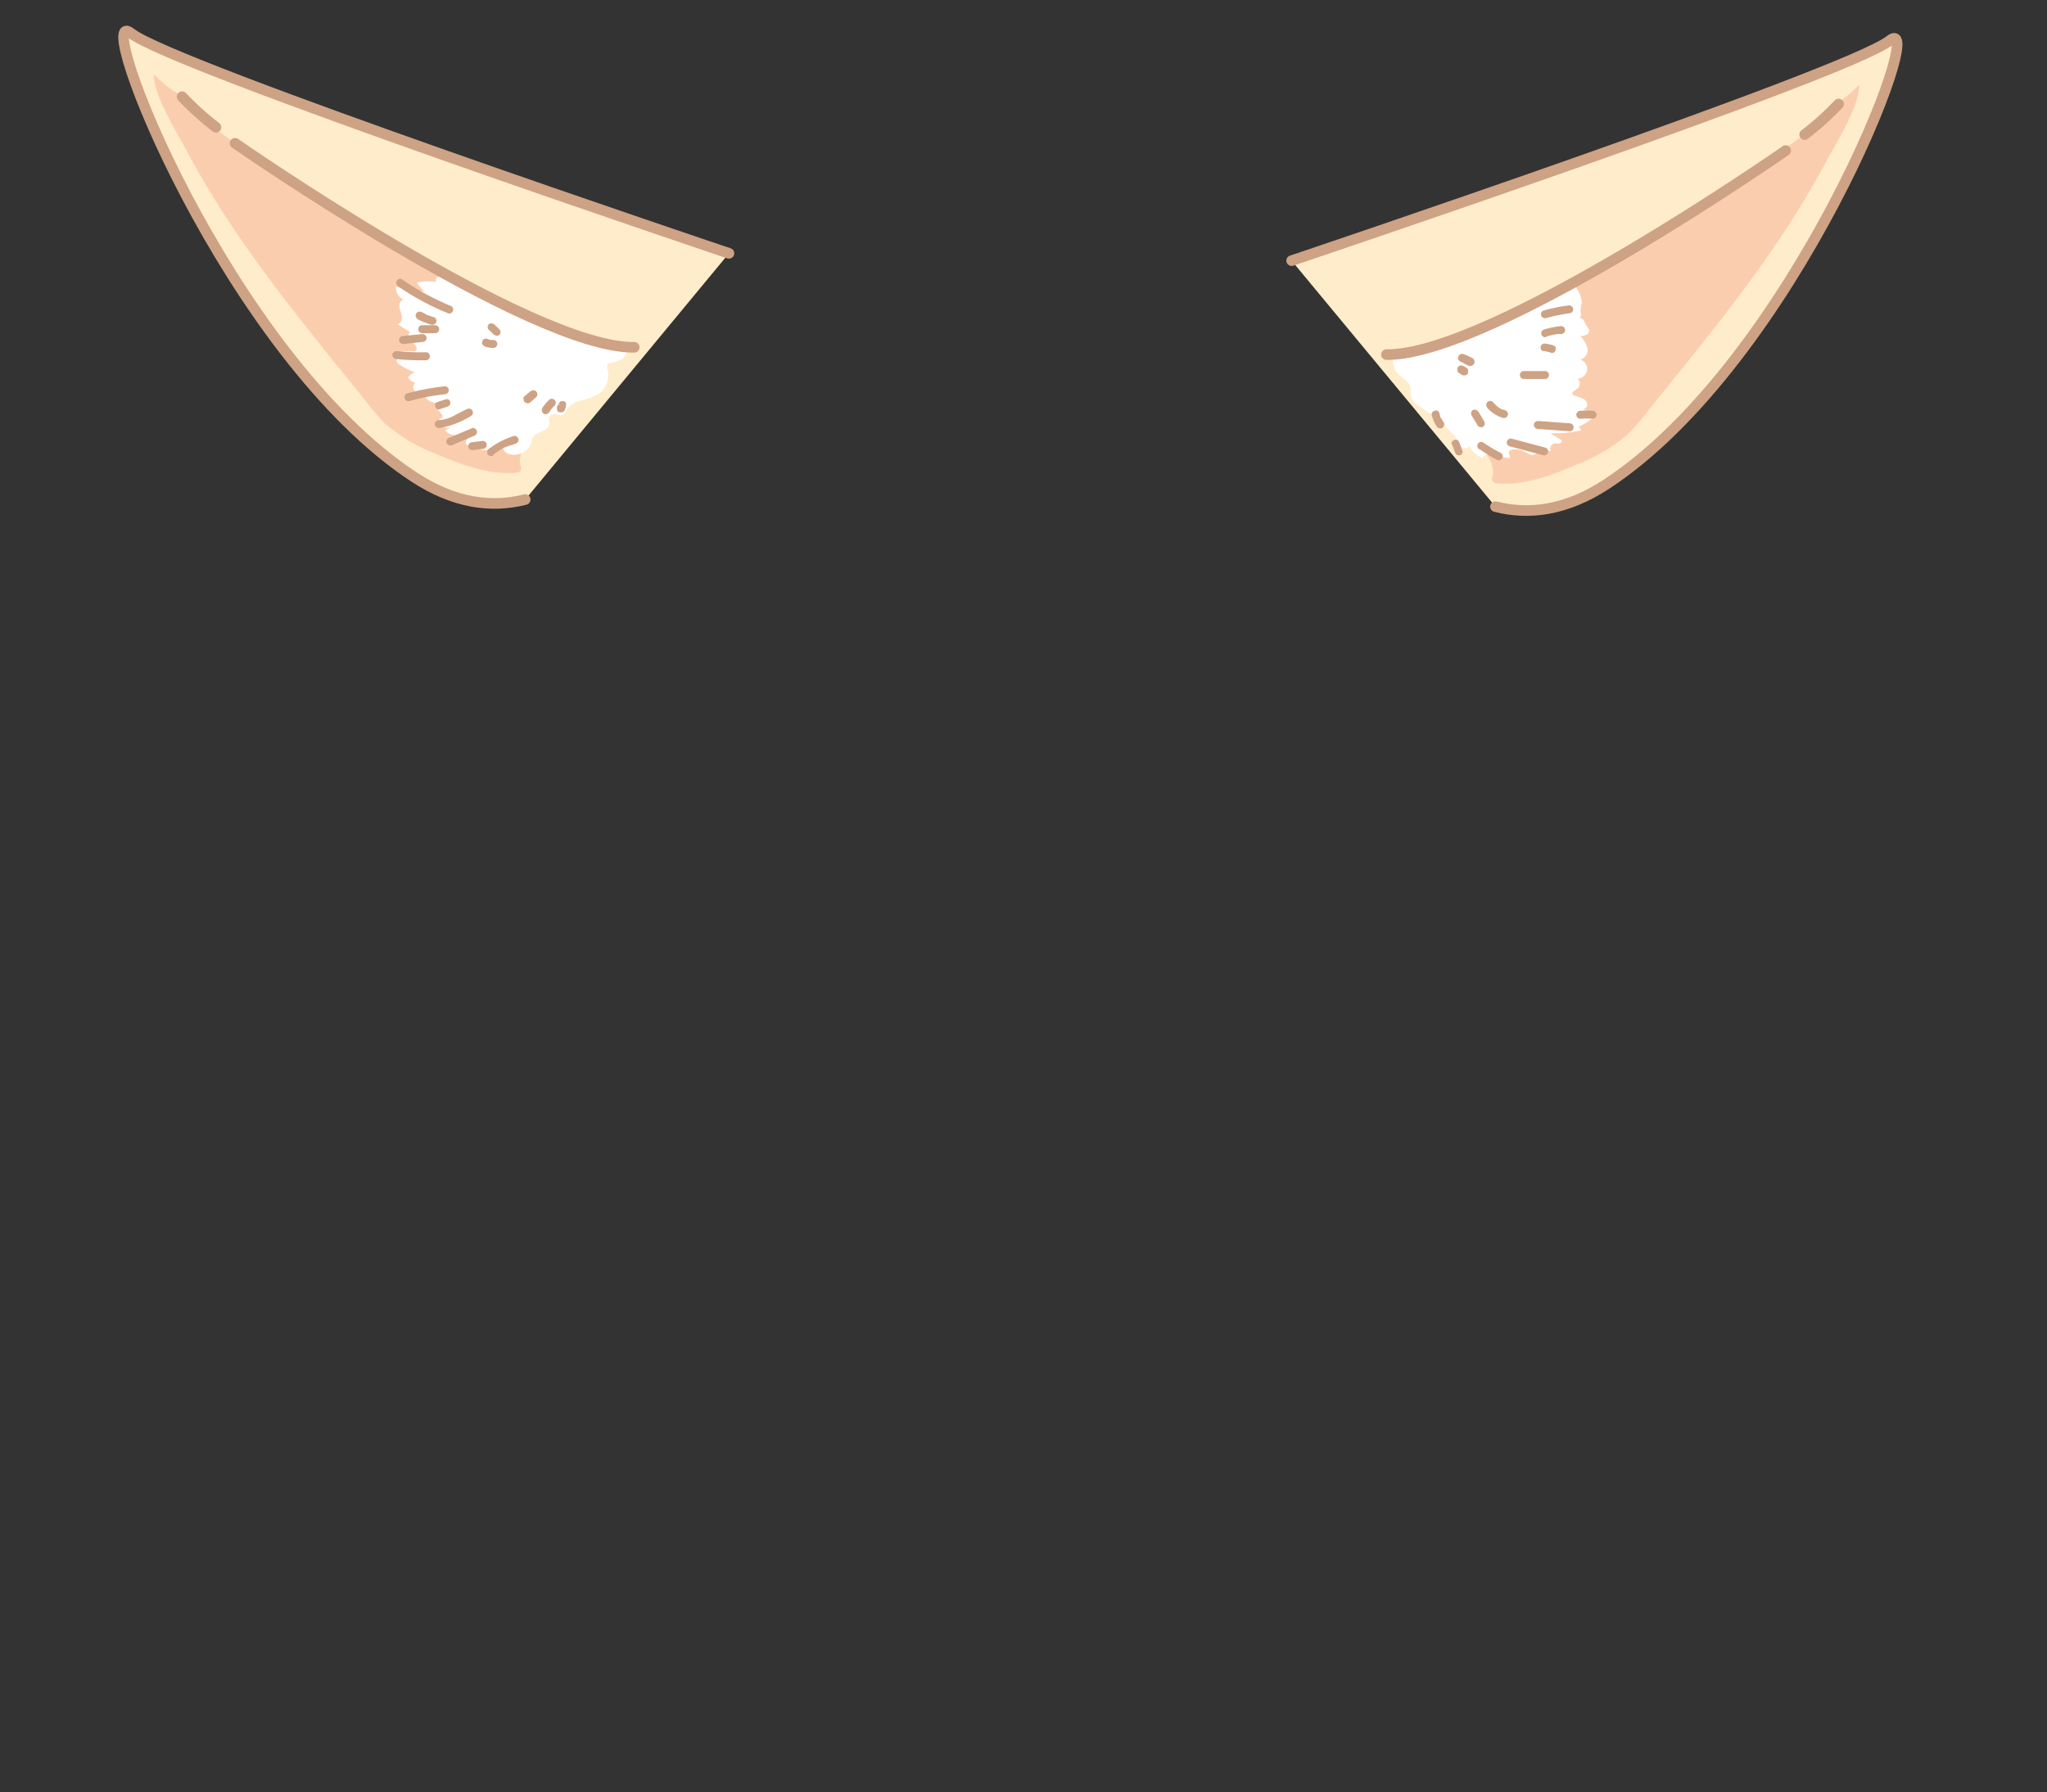 <svg xmlns="http://www.w3.org/2000/svg" viewBox="0 0 193 169"><rect x="0" y="0" width="193" height="169" fill="#333333" stroke="none"/><defs><style>.cls-1{fill:#ffecca;stroke:#cea284;stroke-linecap:round;stroke-linejoin:round;}.cls-2{opacity:0.3;}.cls-3{fill:#f28270;}.cls-4{fill:#fff;}.cls-5{fill:#cea284;}</style></defs><title>base</title><g id="귀"><path class="cls-1" d="M121.78,24.58S174.26,6.94,178.17,3.82s-9.07,30.3-26.72,41.85c-3.76,2.46-7.26,2.92-10.45,2.11"/><g class="cls-2"><path class="cls-3" d="M172.3,10c1,0,2.56-1.6,3-2,0,2-2,5.18-3.12,7.23-4.47,8.43-10.58,15.82-16.6,23.25a23.31,23.31,0,0,1-2.08,2.46,16.52,16.52,0,0,1-4.8,2.86c-2.38,1-4.91,2-7.5,1.78a.63.63,0,0,1-.42-.14c-.19-.19-.08-.51,0-.78a2.62,2.62,0,0,0-.64-1.78l-1.77-2.59a2,2,0,0,0-.77-.79c-.44-.19-1-.06-1.42-.23-.76-.29-1-1.34-1.79-1.63-.32-.11-.7-.09-1-.32-.46-.43,0-1.24-.24-1.83-.32-.85-1.87-1.08-1.65-2,4.09-.17,7.93-1.94,11.56-3.82s7-3.76,10.35-5.83a21.55,21.55,0,0,0,2.85-2c.7-.6,1.33-1.28,2.06-1.85A23.61,23.61,0,0,1,162.07,18a60.76,60.76,0,0,0,7.4-4.85,8.32,8.32,0,0,0,3-3.18"/></g><path class="cls-4" d="M131,33.65c.43.2.35.77.52,1.19.29.72,1.44,1,1.47,1.82,0,.16,0,.33,0,.49,0,.55.53,1,1,1.28a12.79,12.79,0,0,0,1.55.94,1.49,1.49,0,0,1,.47.29,2.89,2.89,0,0,1,.29.55c.22.39.69.61.93,1a7,7,0,0,0,.45.86c.22.24.74.3.86,0a2.41,2.41,0,0,0,1.26,1.13c0-.32.5-.37.85-.3l1.64.31c.21-.13-.13-.45,0-.65a.33.33,0,0,1,.25-.15,1.86,1.86,0,0,1,1.12.14c.3.15.6.4.94.33a1.53,1.53,0,0,0,.41-.19,1.8,1.8,0,0,1,1.21-.15.51.51,0,0,1,.41-.73,2.67,2.67,0,0,0,.4,0c.14,0,.26-.15.21-.26a.26.26,0,0,0-.12-.11l-.93-.59a10.71,10.71,0,0,0,2.88-.27.47.47,0,0,0-.25-.32c.19-.1.38-.19.56-.3a5.63,5.63,0,0,0,1.16-.88c-.44-.16-.88-.33-1.31-.51a.42.42,0,0,0,.42-.48.79.79,0,0,0-.48-.53c-.23-.11-.48-.16-.72-.27-.09,0-.19-.1-.21-.19s.22-.28.38-.38a.61.61,0,0,0,.12-1,1,1,0,0,0,.9-.81.94.94,0,0,0-.66-1,.94.94,0,0,0,.7-1.06A2.66,2.66,0,0,0,149,31.7a1.46,1.46,0,0,0,.59-.14.41.41,0,0,0,.23-.48,1,1,0,0,0-.17-.24,5.33,5.33,0,0,1-.31-.58.55.55,0,0,0-.56-.3.27.27,0,0,0,.29-.22,1.28,1.28,0,0,0-.05-.38,3.32,3.32,0,0,1,.12-.82A2.75,2.75,0,0,0,148.5,27"/><path class="cls-1" d="M168.36,14.2s-27.8,19.37-37.64,19.24"/><path class="cls-1" d="M170.15,12.69a27.08,27.08,0,0,0,3.2-2.88"/><path class="cls-1" d="M68.73,23.89S16.26,6.25,12.35,3.13,21.41,33.42,39.06,45c3.76,2.46,7.27,2.92,10.46,2.11"/><g class="cls-2"><path class="cls-3" d="M17.5,9c-1,0-2.57-1.6-3-2,0,2,2,5.18,3.11,7.23,4.47,8.43,10.59,15.82,16.61,23.25a24.48,24.48,0,0,0,2.07,2.46A16.57,16.57,0,0,0,41.1,42.8c2.38,1,4.91,2,7.5,1.78a.63.63,0,0,0,.42-.14c.19-.19.07-.51,0-.78a2.53,2.53,0,0,1,.64-1.78l1.76-2.59a2,2,0,0,1,.78-.79c.44-.19,1-.06,1.42-.23.76-.29,1-1.34,1.79-1.63.31-.11.7-.09,1-.32.46-.43,0-1.24.24-1.83.31-.85,1.87-1.08,1.64-2-4.09-.17-7.92-1.94-11.56-3.82s-7-3.76-10.34-5.83a21.66,21.66,0,0,1-2.86-2c-.7-.6-1.33-1.28-2-1.85A23.61,23.61,0,0,0,27.73,17a60,60,0,0,1-7.4-4.85,8.25,8.25,0,0,1-3-3.18"/></g><path class="cls-4" d="M59.06,33.11a.92.92,0,0,1-.51.8,3,3,0,0,1-.95.3.58.58,0,0,0-.28.12c-.15.16-.09.41,0,.63a2.2,2.2,0,0,1-.92,2.22,6.17,6.17,0,0,1-1.64.59,2.27,2.27,0,0,0-1.41,1,.83.83,0,0,1-.17.27c-.32.29-.93-.17-1.25.13s-.08.58-.15.87c-.16.69-1.31.65-1.6,1.29a4.54,4.54,0,0,0-.12.5,1.7,1.7,0,0,1-2,1c-.35-.07-.76-.41-.55-.7A4,4,0,0,1,44.14,42a.38.38,0,0,1-.19-.14c-.19-.29.38-.64.24-1-.76.22-1.75.36-2.21-.29l.53-.27a1.26,1.26,0,0,1-.94-.11c-.27-.19-.28-.69,0-.77,0,0,.12,0,.15-.06s0-.14,0-.19l-.53-.67.52-.44c-.68,0-1.53-.18-1.67-.84a1.43,1.43,0,0,1-.89-.28.56.56,0,0,1,0-.83,1.16,1.16,0,0,1-.68-.53,1.51,1.51,0,0,1,.62-.47,8.37,8.37,0,0,1-1.37-.69.62.62,0,0,1-.33-.36c0-.16.14-.36.28-.28l-.2-.36c.35-.44,1-.26,1.59-.3a.27.27,0,0,0,.19-.08c.08-.09,0-.24,0-.34s-.39-.4-.55-.63a.68.68,0,0,1-.07-.78l-1.17-.73c.3,0,.46-.4.43-.7s-.19-.58-.23-.89.12-.68.42-.71A1.21,1.21,0,0,1,37.34,27a6.79,6.79,0,0,1,2.35,1.37.46.46,0,0,1-.35-.67.56.56,0,0,1,.8-.11,4.57,4.57,0,0,1-.83-.93,4.46,4.46,0,0,1,1.82-.07.31.31,0,0,1,.1-.44.82.82,0,0,1,.49-.1H43a2.07,2.07,0,0,1,.82.09,2.38,2.38,0,0,1,.75.51,21.05,21.05,0,0,0,6.88,3.71,70.59,70.59,0,0,0,7.6,2c.2,0,.46.17.4.37"/><path class="cls-1" d="M59.8,32.75C50,32.88,22.16,13.51,22.16,13.51"/><path class="cls-1" d="M20.36,12a27.36,27.36,0,0,1-3.19-2.88"/><path class="cls-5" d="M42.56,42l2.14-.9a.38.38,0,0,0,.26-.46c-.05-.17-.27-.35-.46-.26l-2.14.9a.38.38,0,0,0-.26.46.38.38,0,0,0,.46.26Z"/><path class="cls-5" d="M44.52,42.45l1-.12a.36.36,0,0,0,.26-.11.33.33,0,0,0,.11-.26.35.35,0,0,0-.11-.27.38.38,0,0,0-.26-.11l-1,.12a.38.38,0,0,0-.26.11.36.36,0,0,0-.11.26.39.39,0,0,0,.11.27.38.38,0,0,0,.26.11Z"/><path class="cls-5" d="M37.53,27a24.79,24.79,0,0,0,4.73,2.55.37.37,0,0,0,.46-.26.38.38,0,0,0-.27-.46,24.69,24.69,0,0,1-4.54-2.48c-.4-.27-.77.38-.38.65Z"/><path class="cls-5" d="M39.38,30.11a7.31,7.31,0,0,0,1.3.51.39.39,0,0,0,.46-.26.38.38,0,0,0-.26-.46,7.75,7.75,0,0,1-.81-.28l.09,0-.4-.18a.38.38,0,0,0-.52.13.37.37,0,0,0,.14.51Z"/><path class="cls-5" d="M39.8,31.42l1.24,0a.38.38,0,0,0,.37-.37.38.38,0,0,0-.37-.38l-1.24,0a.37.37,0,0,0-.37.37.38.38,0,0,0,.37.38Z"/><path class="cls-5" d="M37.36,33.86a24.69,24.69,0,0,0,2.85.11.38.38,0,0,0,0-.75,24.69,24.69,0,0,1-2.85-.11.38.38,0,0,0-.37.38.38.38,0,0,0,.37.37Z"/><path class="cls-5" d="M38.58,37.83a20.15,20.15,0,0,1,3.36-.65.39.39,0,0,0,.37-.38.36.36,0,0,0-.37-.37,22.57,22.57,0,0,0-3.56.67.38.38,0,0,0,.2.73Z"/><path class="cls-5" d="M41.48,38.58l.71-.23a.38.38,0,0,0,.26-.46.38.38,0,0,0-.17-.22.37.37,0,0,0-.29,0l-.71.23a.33.33,0,0,0-.23.17.48.48,0,0,0,0,.29.39.39,0,0,0,.18.22.36.36,0,0,0,.29,0Z"/><path class="cls-5" d="M41.41,40.37a8.41,8.41,0,0,0,3-1.14.39.39,0,0,0,.13-.52.38.38,0,0,0-.51-.13c-.45.2-.88.45-1.32.67a3.43,3.43,0,0,1-1.28.37A.38.38,0,0,0,41,40a.38.38,0,0,0,.37.37Z"/><path class="cls-5" d="M46.51,42.88a8.69,8.69,0,0,1,1-.66L48.1,42h0l.07,0,.15-.05.3-.11a.39.39,0,0,0,.26-.46.38.38,0,0,0-.46-.26,7.83,7.83,0,0,0-2.31,1.2.38.38,0,0,0-.13.51.38.38,0,0,0,.51.13Z"/><path class="cls-5" d="M50,36.9l-.56.49a.2.2,0,0,0-.08.12.22.22,0,0,0,0,.14.4.4,0,0,0,.11.27.41.41,0,0,0,.26.11l.1,0a.4.4,0,0,0,.17-.09l.56-.49a.42.42,0,0,0,.08-.12.37.37,0,0,0-.08-.41.35.35,0,0,0-.27-.11h-.1a.39.39,0,0,0-.16.1Z"/><path class="cls-5" d="M51.72,37.76a4,4,0,0,0-.61.75.38.38,0,0,0,0,.29.39.39,0,0,0,.17.23.42.42,0,0,0,.29,0,.46.46,0,0,0,.23-.18c.06-.1.13-.19.2-.29l-.06.08a3.25,3.25,0,0,1,.35-.39.39.39,0,0,0,.11-.27.36.36,0,0,0-.11-.26.35.35,0,0,0-.27-.11.33.33,0,0,0-.26.11Z"/><path class="cls-5" d="M52.59,38.18h0v-.1a.89.89,0,0,1-.07.28l0-.09,0,.09a.33.33,0,0,0,0,.14.26.26,0,0,0,0,.15.32.32,0,0,0,.17.22l.09,0a.34.34,0,0,0,.2,0l.09,0a.4.4,0,0,0,.13-.13,1.19,1.19,0,0,0,.17-.56.37.37,0,0,0,0-.15.37.37,0,0,0-.2-.2.32.32,0,0,0-.14,0h-.1a.37.37,0,0,0-.17.1l-.06.08a.38.38,0,0,0,0,.19Z"/><path class="cls-5" d="M46.09,31.1l.46.44a.44.44,0,0,0,.27.11.23.23,0,0,0,.14,0,.24.24,0,0,0,.12-.07.35.35,0,0,0,.11-.27.36.36,0,0,0-.11-.26l-.46-.44a.39.39,0,0,0-.27-.11.32.32,0,0,0-.14,0,.25.25,0,0,0-.12.08.33.33,0,0,0-.11.26.39.39,0,0,0,.11.27Z"/><path class="cls-5" d="M45.74,32.69a2.48,2.48,0,0,0,.77.12.39.39,0,0,0,.27-.11.41.41,0,0,0,.11-.26.44.44,0,0,0-.11-.27.46.46,0,0,0-.27-.11,1.37,1.37,0,0,1-.28,0l.1,0a1.86,1.86,0,0,1-.39-.1.42.42,0,0,0-.29,0,.39.39,0,0,0-.17.23.34.34,0,0,0,0,.28.46.46,0,0,0,.23.18Z"/><path class="cls-5" d="M135,39.14a3,3,0,0,0,.45,1.06.37.37,0,0,0,.22.17.37.37,0,0,0,.29,0,.39.39,0,0,0,.17-.23.37.37,0,0,0,0-.29,2.59,2.59,0,0,1-.26-.46l0,.09a3.33,3.33,0,0,1-.16-.51.39.39,0,0,0-.17-.23.41.41,0,0,0-.29,0,.37.37,0,0,0-.26.46Z"/><path class="cls-5" d="M138.75,39.18l.55.91a.34.34,0,0,0,.22.17.37.37,0,0,0,.29,0,.39.39,0,0,0,.13-.52l-.54-.91a.4.4,0,0,0-.23-.17.42.42,0,0,0-.29,0,.38.38,0,0,0-.13.51Z"/><path class="cls-5" d="M140.18,38.41a3.24,3.24,0,0,0,1.52,1,.37.37,0,1,0,.2-.72l-.18-.07s-.08,0,0,0,0,0,0,0l-.09,0a3.24,3.24,0,0,1-.35-.21l-.08-.06,0,0s.06.05,0,0l-.15-.13a2.68,2.68,0,0,1-.28-.3.39.39,0,0,0-.27-.11.36.36,0,0,0-.26.11.33.33,0,0,0-.11.26.39.39,0,0,0,.11.27Z"/><path class="cls-5" d="M145.76,30a17.88,17.88,0,0,1,2.29-.47.36.36,0,0,0,.26-.46.39.39,0,0,0-.46-.26,16.32,16.32,0,0,0-2.29.47.37.37,0,0,0-.26.46.39.39,0,0,0,.46.26Z"/><path class="cls-5" d="M145.76,31.75c.24-.07.48-.14.73-.19l.36-.06H147l.19,0a.4.4,0,0,0,.27-.11.41.41,0,0,0,.11-.26.39.39,0,0,0-.38-.38,8.72,8.72,0,0,0-1.6.32.37.37,0,0,0,.2.72Z"/><path class="cls-5" d="M145.59,33.11l.12,0-.1,0a3.9,3.9,0,0,1,.59.14.37.37,0,0,0,.29,0,.34.34,0,0,0,.17-.22.36.36,0,0,0,0-.29.34.34,0,0,0-.22-.17,3.77,3.77,0,0,0-.81-.17.39.39,0,0,0-.27.11.44.44,0,0,0-.11.27.41.41,0,0,0,.11.26l.08.06a.32.32,0,0,0,.19,0Z"/><path class="cls-5" d="M137.77,34.14l.27.1-.09,0,.51.25a.36.36,0,0,0,.29,0A.38.38,0,0,0,139,34a.44.44,0,0,0-.17-.23,6.79,6.79,0,0,0-.87-.39.38.38,0,0,0-.46.26.36.36,0,0,0,0,.29.46.46,0,0,0,.23.18Z"/><path class="cls-5" d="M137.56,35.17l.34.22a.22.22,0,0,0,.13,0,.26.26,0,0,0,.15,0,.27.27,0,0,0,.13-.07.32.32,0,0,0,.1-.1l0-.09a.67.67,0,0,0,0-.2l0-.09a.38.38,0,0,0-.14-.14l-.34-.22a.2.2,0,0,0-.13,0h-.15a.27.27,0,0,0-.13.07.36.36,0,0,0-.1.11l0,.08a.67.67,0,0,0,0,.2l0,.09a.38.38,0,0,0,.14.14Z"/><path class="cls-5" d="M139.47,42.33a14,14,0,0,0,1.69,1.05.38.38,0,0,0,.38-.65,14,14,0,0,1-1.69-1,.37.37,0,0,0-.51.13.39.39,0,0,0,.13.52Z"/><path class="cls-5" d="M142.34,42.09l3.15.84a.37.37,0,0,0,.2-.72l-3.15-.84a.37.37,0,0,0-.2.72Z"/><path class="cls-5" d="M145,40.45l3,.22a.37.37,0,0,0,.37-.37.38.38,0,0,0-.37-.38l-3-.22a.38.38,0,0,0-.38.37.39.39,0,0,0,.38.38Z"/><path class="cls-5" d="M149,39.49a7.46,7.46,0,0,1,1.16,0,.37.37,0,0,0,.37-.37.38.38,0,0,0-.37-.38,7.46,7.46,0,0,0-1.16,0,.4.4,0,0,0-.27.11.41.41,0,0,0-.11.26.44.44,0,0,0,.11.27.39.39,0,0,0,.27.11Z"/><path class="cls-5" d="M136.9,41.91l.29.76a.38.38,0,0,0,.46.26.38.38,0,0,0,.22-.17.34.34,0,0,0,0-.29l-.29-.76a.41.41,0,0,0-.17-.22.37.37,0,0,0-.29,0,.41.41,0,0,0-.23.18.34.34,0,0,0,0,.28Z"/><path class="cls-5" d="M143.67,35.74l2,0a.39.39,0,0,0,.38-.38.38.38,0,0,0-.38-.37l-2,0a.37.37,0,0,0-.37.37.38.38,0,0,0,.37.38Z"/><path class="cls-5" d="M38,32.44l1.84-.19a.38.38,0,0,0,.38-.37.39.39,0,0,0-.38-.38L38,31.69a.37.37,0,0,0-.37.37.38.38,0,0,0,.37.38Z"/></g></svg>